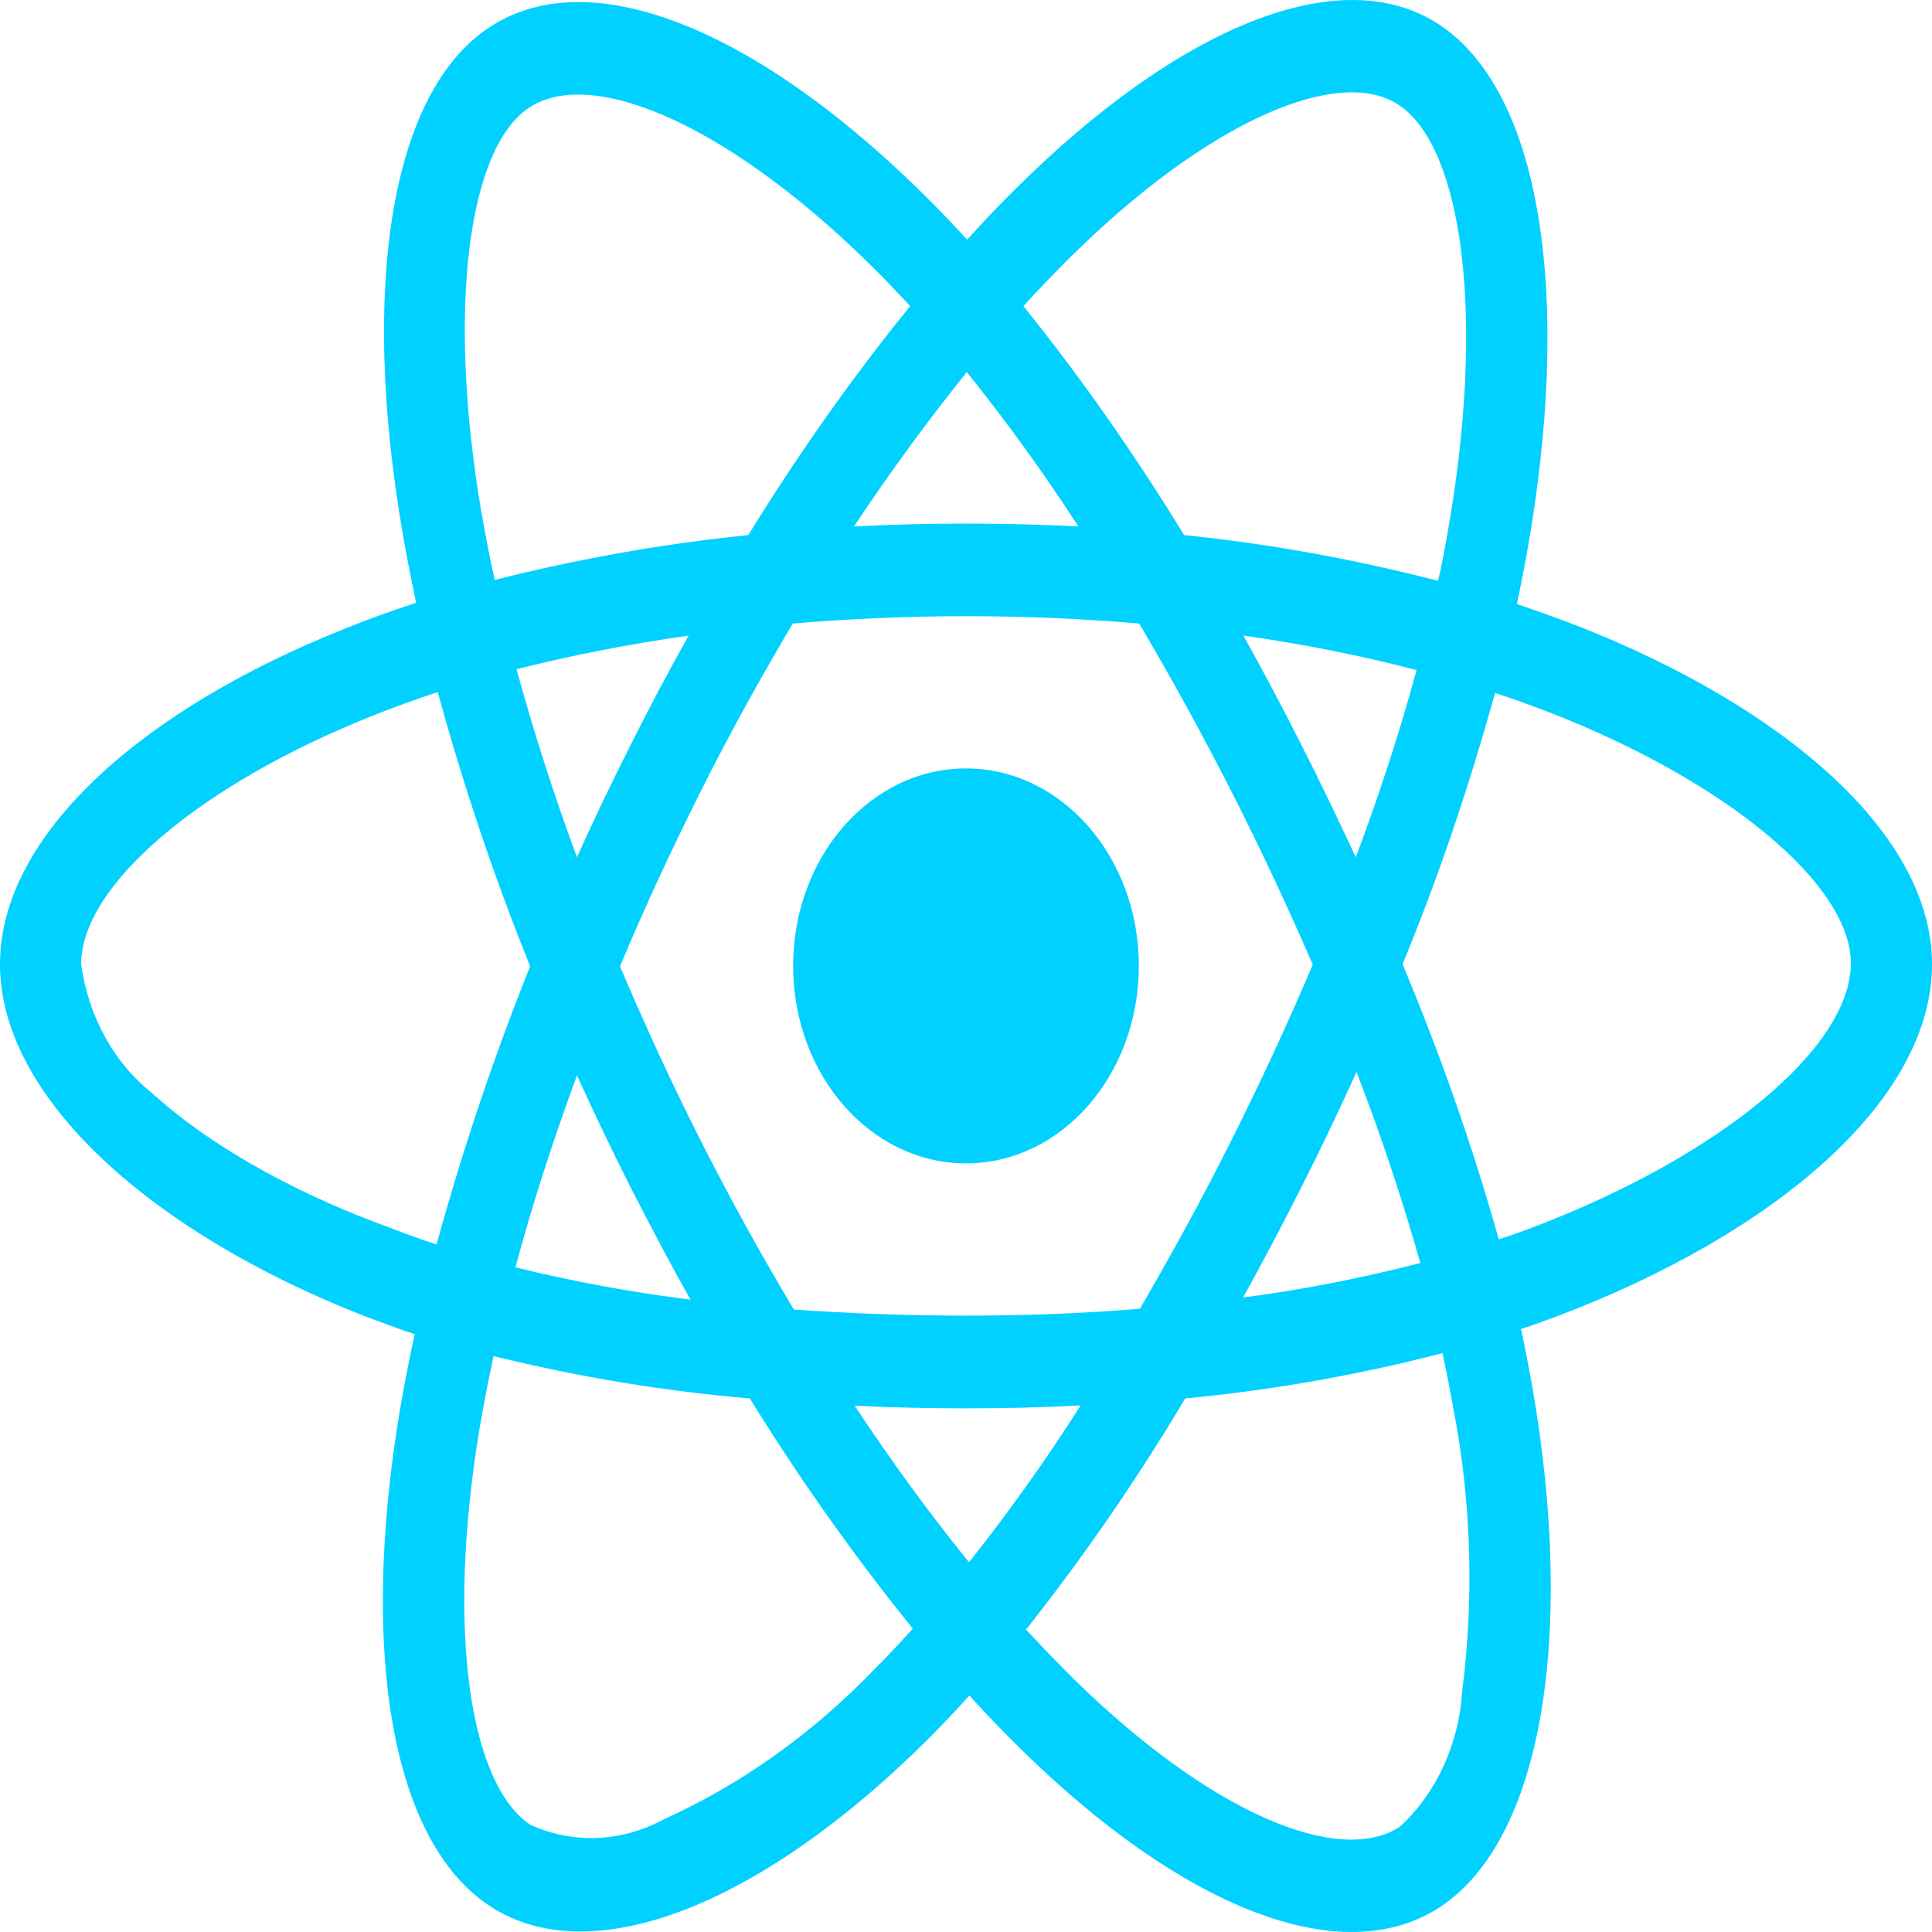 <svg width="30" height="30" viewBox="0 0 30 30" fill="none" xmlns="http://www.w3.org/2000/svg">
<path d="M24.504 9.722C24.188 9.601 23.871 9.487 23.555 9.38C23.607 9.133 23.654 8.885 23.701 8.637C24.422 4.646 23.947 1.439 22.348 0.381C20.807 -0.63 18.293 0.421 15.75 2.952C15.498 3.2 15.252 3.461 15.018 3.722C14.859 3.548 14.695 3.374 14.531 3.207C11.865 0.501 9.193 -0.637 7.594 0.428C6.059 1.446 5.602 4.465 6.246 8.242C6.311 8.617 6.381 8.985 6.463 9.36C6.088 9.481 5.719 9.615 5.373 9.755C2.244 10.994 0 12.949 0 14.972C0 17.061 2.391 19.157 5.643 20.429C5.906 20.529 6.17 20.63 6.439 20.717C6.352 21.119 6.275 21.514 6.205 21.922C5.59 25.638 6.07 28.585 7.605 29.596C9.188 30.64 11.848 29.569 14.438 26.978C14.643 26.77 14.848 26.556 15.053 26.328C15.31 26.616 15.58 26.891 15.85 27.158C18.357 29.623 20.836 30.62 22.365 29.609C23.947 28.565 24.463 25.397 23.795 21.54C23.742 21.246 23.684 20.945 23.619 20.637C23.807 20.576 23.988 20.509 24.17 20.442C27.551 19.163 30 17.094 30 14.972C30 12.943 27.691 10.974 24.504 9.722ZM16.576 4.037C18.756 1.867 20.789 1.017 21.715 1.626C22.705 2.276 23.086 4.901 22.465 8.349C22.424 8.577 22.383 8.798 22.33 9.019C21.029 8.684 19.711 8.443 18.387 8.309C17.625 7.064 16.793 5.872 15.891 4.753C16.119 4.506 16.342 4.271 16.576 4.037ZM9.797 18.447C10.096 19.029 10.4 19.612 10.723 20.181C9.809 20.067 8.9 19.9 8.004 19.679C8.262 18.715 8.584 17.717 8.959 16.699C9.229 17.288 9.504 17.871 9.797 18.447ZM8.021 10.392C8.865 10.177 9.762 10.003 10.693 9.869C10.383 10.425 10.078 10.994 9.791 11.57C9.504 12.139 9.223 12.722 8.959 13.311C8.59 12.313 8.279 11.336 8.021 10.392ZM9.627 15.005C10.014 14.081 10.435 13.177 10.881 12.287C11.326 11.396 11.807 10.532 12.31 9.682C13.19 9.608 14.086 9.568 15 9.568C15.914 9.568 16.816 9.608 17.689 9.682C18.188 10.525 18.662 11.389 19.113 12.273C19.564 13.157 19.986 14.061 20.385 14.978C19.992 15.902 19.57 16.813 19.119 17.71C18.674 18.601 18.199 19.465 17.701 20.322C16.828 20.395 15.92 20.429 15 20.429C14.08 20.429 13.19 20.395 12.328 20.335C11.818 19.485 11.338 18.614 10.887 17.724C10.435 16.833 10.02 15.929 9.627 15.005ZM20.209 18.433C20.508 17.844 20.789 17.248 21.064 16.646C21.439 17.616 21.768 18.601 22.055 19.612C21.146 19.846 20.227 20.027 19.301 20.148C19.617 19.585 19.916 19.009 20.209 18.433ZM21.053 13.311C20.777 12.722 20.496 12.132 20.203 11.557C19.916 10.987 19.617 10.425 19.307 9.869C20.25 10.003 21.152 10.184 21.996 10.405C21.727 11.396 21.41 12.36 21.053 13.311ZM15.012 5.778C15.627 6.541 16.207 7.345 16.746 8.175C15.586 8.115 14.42 8.115 13.26 8.175C13.834 7.311 14.426 6.508 15.012 5.778ZM8.215 1.673C9.199 1.017 11.385 1.954 13.688 4.285C13.834 4.432 13.98 4.593 14.133 4.753C13.225 5.872 12.387 7.064 11.619 8.309C10.295 8.443 8.982 8.677 7.682 9.005C7.605 8.664 7.541 8.316 7.477 7.967C6.926 4.727 7.289 2.283 8.215 1.673ZM6.779 19.324C6.533 19.244 6.293 19.157 6.053 19.063C4.805 18.614 3.387 17.904 2.361 16.974C1.77 16.505 1.371 15.782 1.26 14.972C1.26 13.746 3.111 12.179 5.783 11.115C6.117 10.981 6.457 10.86 6.797 10.746C7.195 12.199 7.676 13.626 8.232 15.005C7.67 16.404 7.184 17.851 6.779 19.324ZM13.611 25.886C12.645 26.897 11.525 27.701 10.307 28.25C9.656 28.605 8.906 28.638 8.238 28.337C7.307 27.721 6.92 25.357 7.447 22.177C7.512 21.802 7.582 21.427 7.664 21.058C8.977 21.38 10.301 21.601 11.643 21.715C12.416 22.967 13.266 24.165 14.174 25.29C13.986 25.498 13.799 25.699 13.611 25.886ZM15.047 24.259C14.449 23.523 13.852 22.706 13.271 21.828C13.834 21.855 14.414 21.869 15 21.869C15.604 21.869 16.195 21.855 16.781 21.822C16.242 22.672 15.662 23.482 15.047 24.259ZM22.705 26.268C22.652 27.085 22.301 27.848 21.738 28.364C20.807 28.98 18.82 28.176 16.676 26.074C16.43 25.833 16.184 25.572 15.932 25.304C16.828 24.172 17.654 22.973 18.404 21.715C19.746 21.587 21.082 21.353 22.4 21.011C22.459 21.286 22.512 21.561 22.559 21.828C22.846 23.275 22.893 24.781 22.705 26.268ZM23.771 19.07C23.607 19.13 23.443 19.19 23.273 19.244C22.863 17.784 22.359 16.358 21.779 14.972C22.342 13.606 22.816 12.199 23.215 10.76C23.52 10.86 23.812 10.967 24.094 11.075C26.824 12.146 28.74 13.739 28.74 14.958C28.74 16.271 26.695 17.965 23.771 19.07ZM15 18.065C16.482 18.065 17.684 16.692 17.684 14.998C17.684 13.304 16.482 11.932 15 11.932C13.518 11.932 12.316 13.304 12.316 14.998C12.316 16.692 13.518 18.065 15 18.065Z" fill="#00D1FF"/>
</svg>
